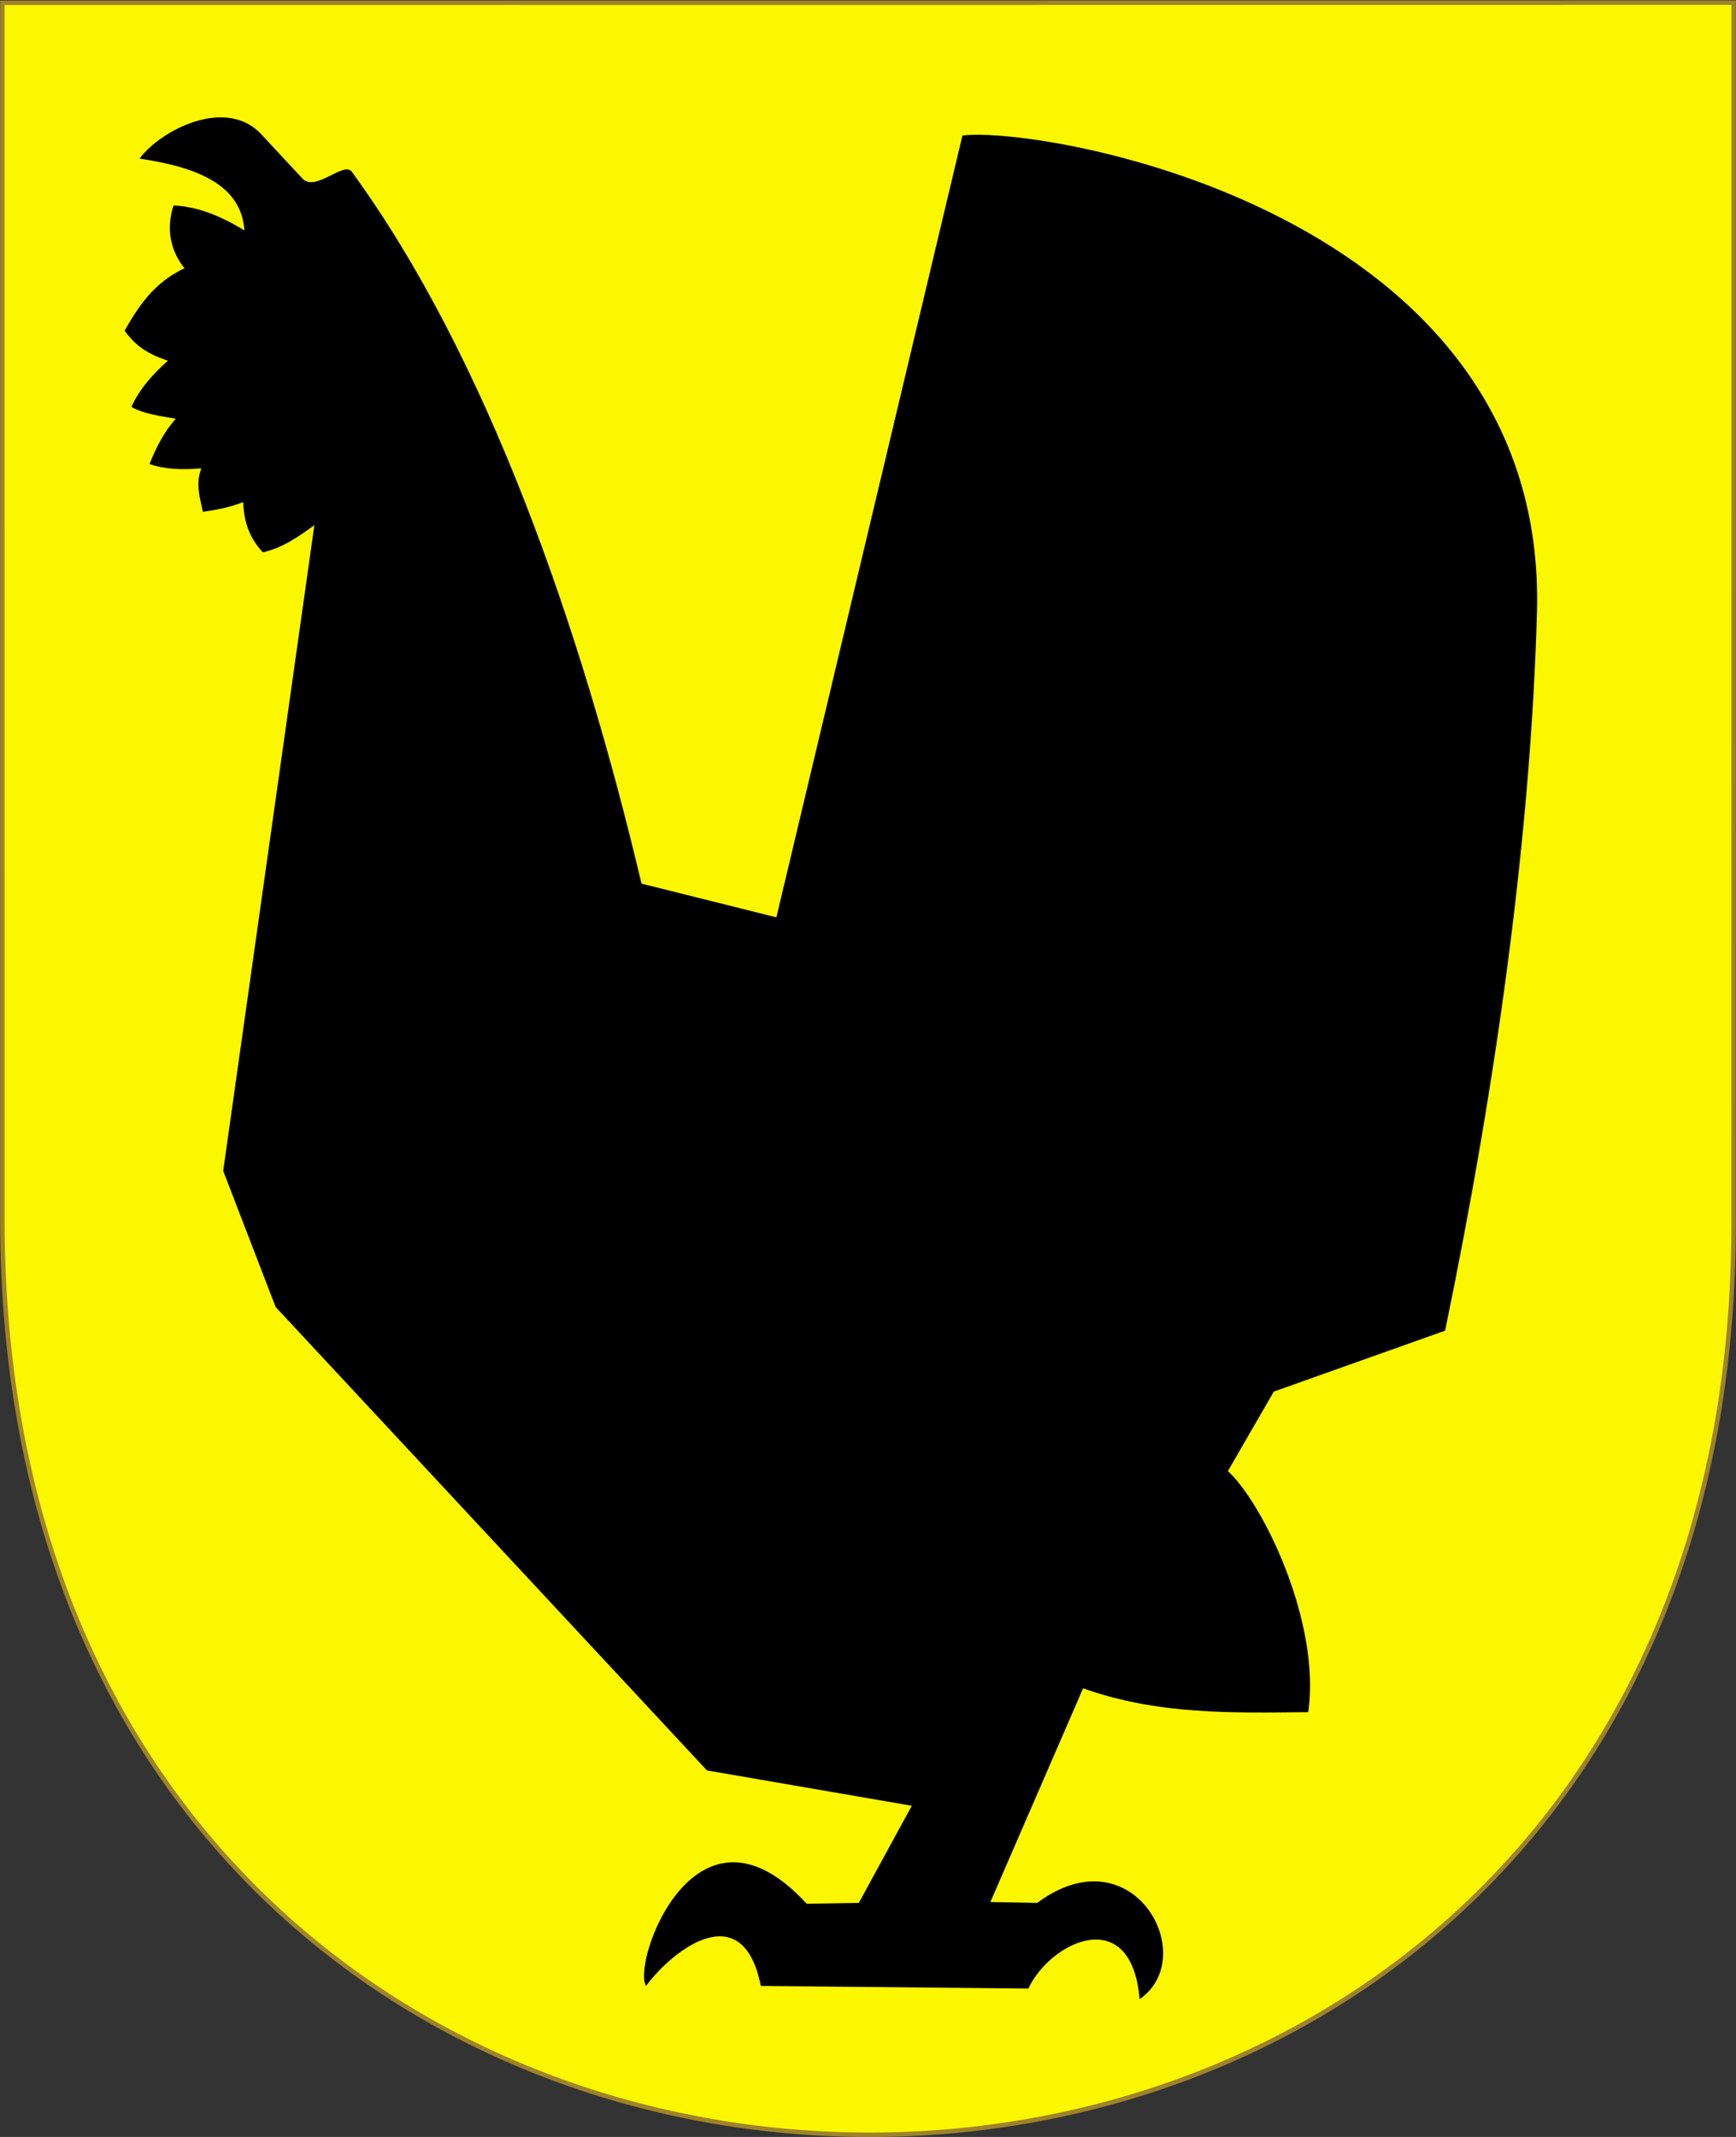 <?xml version="1.0" encoding="UTF-8" standalone="no"?>
<!-- Created with Inkscape (http://www.inkscape.org/) -->

<svg
 xmlns:dc="http://purl.org/dc/elements/1.1/"
 xmlns:cc="http://creativecommons.org/ns#"
 xmlns:rdf="http://www.w3.org/1999/02/22-rdf-syntax-ns#"
 xmlns:svg="http://www.w3.org/2000/svg"
 xmlns="http://www.w3.org/2000/svg"
 version="1.1"
 width="390"
 height="480"
 id="svg4228">
<rect width="100%" height="100%" fill="#333333" stroke="none"/>
<defs
 id="defs4232" />
<path
 d="M 0.531,0.629 389.476,0.595 C 389.461,270.018 389.457,273.992 389.457,274.004 390.454,548.016 0.538,548.021 0.535,274.003 L 0.531,0.629 z"
 id="path2902"
 style="fill:#faf700;fill-opacity:1;stroke:#9e832a;stroke-width:0.998;stroke-opacity:1" />
<path
 d="M 31.349,35.634 C 35.992,29.308 50.727,21.596 58.7,30.164 l 9.398,10.099 c 2.966,2.729 9.189,-4.087 10.941,-1.683 C 109.539,80.442 130.544,141.158 144.121,198.481 l 30.297,7.574 41.799,-175.611 C 233.938,28.218 347.838,47.071 345.284,137.62 c -1.412,50.047 -9.074,105.311 -20.63,161.27 l -38.483,13.687 -10.315,17.853 c 7.971,7.335 20.921,34.16 18.051,54.153 -16.861,0.156 -33.722,0.659 -50.583,-5.356 l -20.828,48.004 10.513,0.198 c 21.564,-16.013 36.827,12.095 23.01,21.622 -1.806,-21.57 -19.984,-13.049 -24.994,-2.38 l -60.104,-0.595 c -3.997,-20.184 -19.519,-8.395 -25.787,0 -3.26,-5.173 11.132,-45.654 36.102,-18.448 l 11.703,-0.198 11.902,-21.82 -46.02,-7.934 L 61.926,293.581 50.144,263.003 70.623,117.969 c -3.478,2.497 -6.934,5.021 -11.572,6.102 -3.293,-3.536 -4.283,-7.36 -4.418,-11.291 -3.016,1.186 -6.031,1.776 -9.047,2.174 -0.713,-3.212 -1.676,-6.409 -0.351,-9.748 -4.219,0.349 -8.213,0.249 -11.642,-0.982 1.51,-3.787 3.328,-7.304 5.891,-10.169 -3.849,-0.624 -7.662,-1.265 -9.959,-2.665 1.877,-4.162 4.885,-7.398 8.205,-10.38 -5.531,-1.755 -7.87,-4.195 -9.748,-6.733 3.12,-5.405 6.453,-10.697 13.465,-14.026 -2.323,-2.842 -4.549,-7.778 -2.455,-14.097 5.409,0.228 10.697,2.397 15.92,5.611 C 54.231,41.497 44.298,37.537 31.349,35.634 z"
 id="path3800"
 style="fill:#000000;stroke:none" />
</svg>
